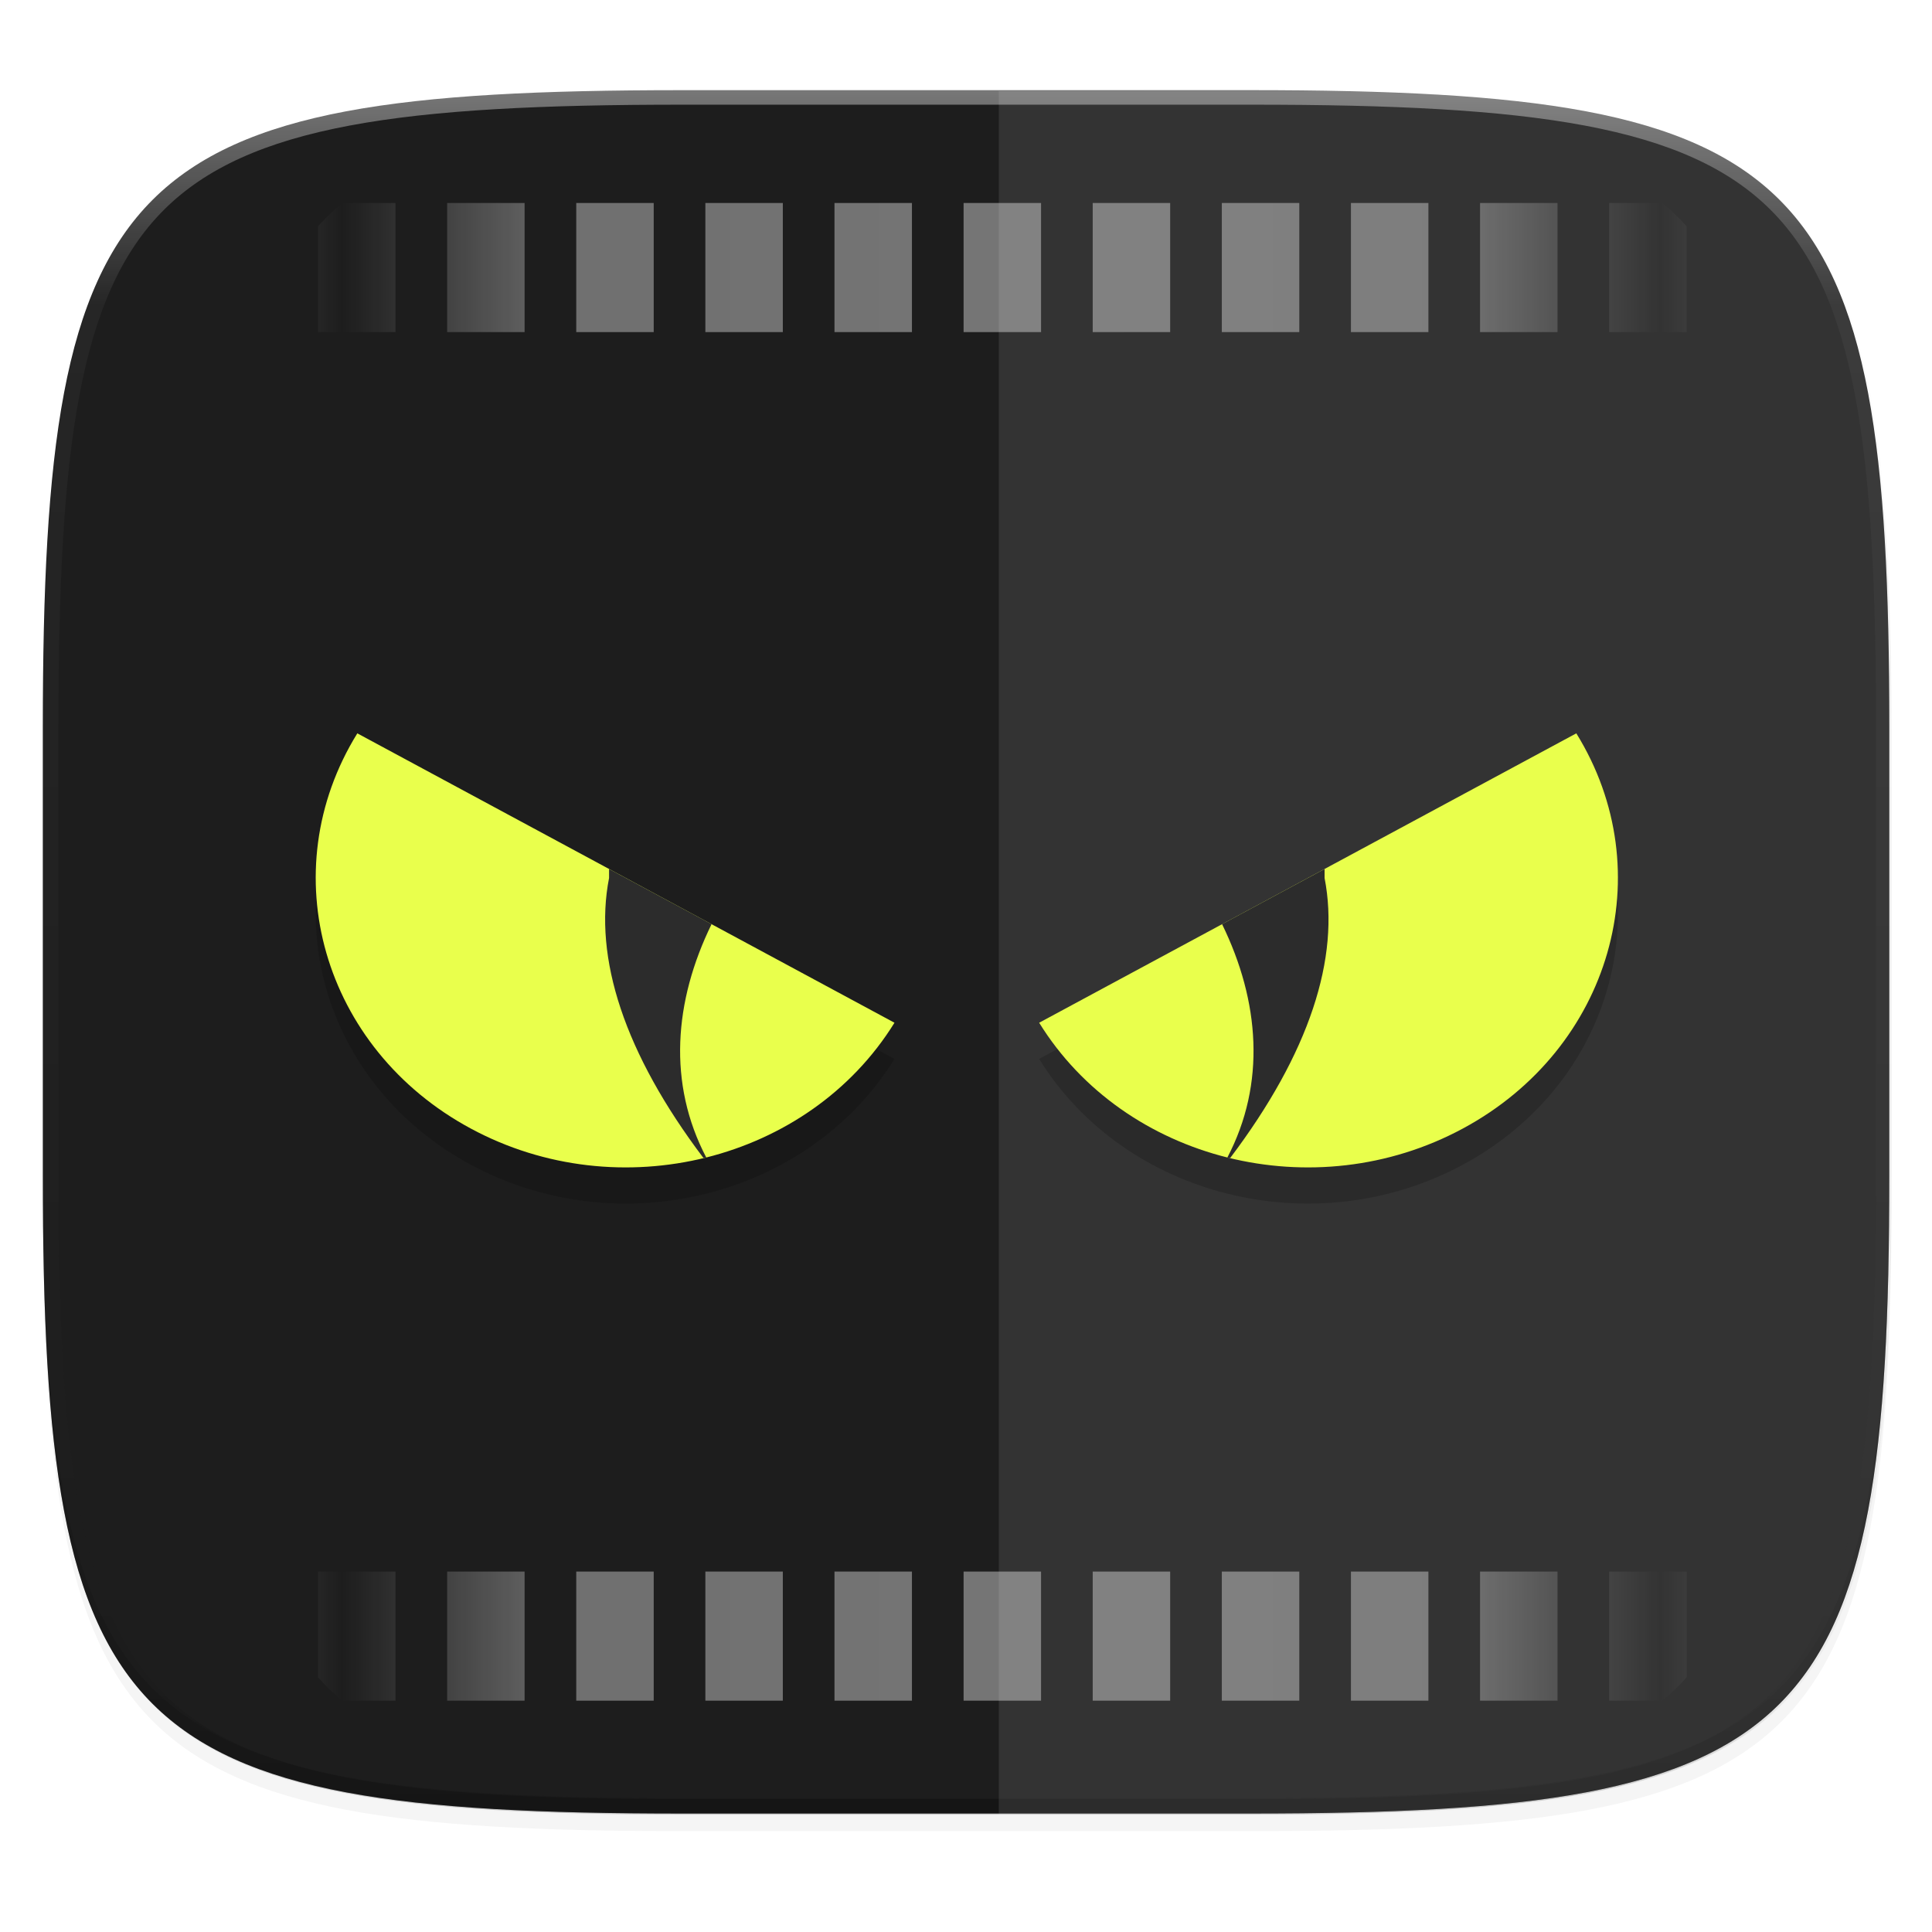 <svg width="256" height="256" version="1.1" viewBox="0 0 67.73 67.73" xmlns="http://www.w3.org/2000/svg" xmlns:xlink="http://www.w3.org/1999/xlink">
 <defs>
  <clipPath id="clipPath1082-3-5">
   <path d="M 361.938,-212 C 507.235,-212 528,-191.287 528,-46.125 V 70.125 C 528,215.286 507.235,236 361.938,236 H 214.062 C 68.765,236 48,215.286 48,70.125 V -46.125 C 48,-191.287 68.765,-212 214.062,-212 Z" style="fill:#8c59d9"/>
  </clipPath>
  <filter id="filter4569-2" x="-.01" y="-.01" width="1.023" height="1.025" style="color-interpolation-filters:sRGB">
   <feGaussianBlur stdDeviation="1.16"/>
  </filter>
  <filter id="filter913" x="-.02" y="-.03" width="1.046" height="1.05" style="color-interpolation-filters:sRGB">
   <feGaussianBlur stdDeviation="2.32"/>
  </filter>
  <linearGradient id="linearGradient906" x1="296" x2="296" y1="-212" y2="236" gradientUnits="userSpaceOnUse">
   <stop style="stop-color:#ffffff" offset="0"/>
   <stop style="stop-color:#ffffff;stop-opacity:.098" offset=".125"/>
   <stop style="stop-color:#000000;stop-opacity:.098" offset=".925"/>
   <stop style="stop-color:#000000;stop-opacity:.498" offset="1"/>
  </linearGradient>
  <linearGradient id="linearGradient4216" x1="56" x2="56" y1="288" y2="83.578" gradientTransform="matrix(0 -.199 .199 0 6.937 59.379)" gradientUnits="userSpaceOnUse" spreadMethod="reflect">
   <stop style="stop-color:#ffffff;stop-opacity:.972" offset="0"/>
   <stop style="stop-color:#ffffff;stop-opacity:.916" offset=".646"/>
   <stop style="stop-color:#ffffff;stop-opacity:0" offset="1"/>
  </linearGradient>
 </defs>
 <g transform="translate(0,-229.267)">
  <path transform="matrix(.27 0 0 .27 -7.129 220.56)" d="m188.969 46c72.649 0 83.031 10.357 83.031 82.938v58.125c0 72.581-10.383 82.938-83.031 82.938h-73.938c-72.649 0-83.031-10.357-83.031-82.938v-58.125c0-72.581 10.383-82.938 83.031-82.938z" style="filter:url(#filter913);opacity:.2"/>
  <path transform="matrix(.27 0 0 .27 -7.129 220.56)" d="m188.969 44c72.649 0 83.031 10.357 83.031 82.938v58.125c0 72.581-10.383 82.938-83.031 82.938h-73.938c-72.649 0-83.031-10.357-83.031-82.938v-58.125c0-72.581 10.383-82.938 83.031-82.938z" style="filter:url(#filter4569-2);opacity:.1"/>
  <path d="m23.896 232.428c-9.797 0-15.394 0.697-18.545 3.843-3.15 3.146-3.85 8.737-3.85 18.526v15.677c0 9.788 0.699 15.379 3.85 18.526 3.15 3.146 8.747 3.843 18.545 3.843h19.942c9.797 0 15.394-0.697 18.545-3.843 3.15-3.146 3.85-8.737 3.85-18.526v-15.677c0-9.788-0.699-15.379-3.85-18.526-3.15-3.146-8.747-3.843-18.545-3.843z" style="fill:#1d1d1d"/>
  <path d="m1.502 269.934v0.539c0 9.788 0.699 15.379 3.85 18.526 3.15 3.146 8.747 3.843 18.545 3.843h19.942c9.797 0 15.394-0.697 18.545-3.843 3.15-3.146 3.85-8.737 3.85-18.526v-0.539c0 9.788-0.699 15.379-3.85 18.526-3.15 3.146-8.747 3.843-18.545 3.843h-19.942c-9.797 0-15.394-0.697-18.545-3.843-3.15-3.146-3.85-8.737-3.85-18.526z" style="fill:#131313;opacity:.2"/>
  <path transform="matrix(.135 0 0 .135 -4.971 261.017)" d="M 361.938,-212 C 507.235,-212 528,-191.287 528,-46.125 V 70.125 C 528,215.286 507.235,236 361.938,236 H 214.062 C 68.765,236 48,215.286 48,70.125 V -46.125 C 48,-191.287 68.765,-212 214.062,-212 Z" clip-path="url(#clipPath1082-3-5)" style="fill:none;opacity:.4;stroke-linecap:round;stroke-linejoin:round;stroke-width:8;stroke:url(#linearGradient906)"/>
  <path d="m35.015 232.458v60.414h9.617c18.899 0 21.6-2.793 21.6-22.369v-15.677c0-19.576-2.701-22.369-21.6-22.369z" style="fill:#ffffff;opacity:.1"/>
  <g transform="matrix(.568 0 0 .568 -1.391 261.497)">
   <path d="m22.077 46.784c0.463 0.52 0.965 0.999 1.51 1.439h3.272v-7.969h-4.781zm0-83.03h4.781v-7.969h-3.272c-0.544 0.44-1.047 0.919-1.51 1.439zm7.969 84.469h4.781v-7.969h-4.781zm0-84.469h4.781v-7.969h-4.781zm7.969 84.469h4.781v-7.969h-4.781zm0-84.469h4.781v-7.969h-4.781zm7.969 84.469h4.781v-7.969h-4.781zm0-84.469h4.781v-7.969h-4.781zm7.969 84.469h4.781v-7.969h-4.781zm0-84.469h4.781v-7.969h-4.781zm7.969 84.469h4.781v-7.969h-4.781zm0-84.469h4.781v-7.969h-4.781zm7.969 84.469h4.781v-7.969h-4.781zm0-84.469h4.781v-7.969h-4.781zm7.969 84.469h4.781v-7.969h-4.781zm0-84.469h4.781v-7.969h-4.781zm7.969 84.469h4.781v-7.969h-4.781zm0-84.469h4.781v-7.969h-4.781zm7.969 84.469h4.781v-7.969h-4.781zm0-84.469h4.781v-7.969h-4.781zm7.969 84.469h3.272c0.544-0.44 1.047-0.919 1.51-1.439v-6.53h-4.781zm0-84.469h4.781v-6.53c-0.463-0.52-0.965-0.999-1.51-1.439h-3.272z" style="fill:url(#linearGradient4216);opacity:.4"/>
   <path d="m57.401-25.782-7.01 14.275v11.804c-0.984 1.153-2.06 2.315-3.181 3.437-3.686 3.686-7.819 6.91-10.584 7.832l-4.657-4.651-14.275 7.01v34.004h51v-63.264c-3.071-6.663-6.448-9.148-11.293-10.447zm-19.436 45.621c1e-3 -1e-3 5e-3 1e-3 6e-3 0-0.52 0.325-1.046 0.643-1.575 0.959 0.529-0.316 1.049-0.634 1.569-0.959zm-4.8 2.802c2e-3 -7.9e-4 5e-3 8e-4 6e-3 0-0.546 0.299-1.101 0.594-1.656 0.884 0.555-0.29 1.103-0.585 1.65-0.884z" style="fill-opacity:0;opacity:.05"/>
   <g transform="translate(1.111)">
    <g transform="translate(-4.025,11.804)">
     <path d="m60.57-3.192c-5.287 8.542-16.994 11.466-26.147 6.532-9.155-4.929-12.292-15.851-7.006-24.393z" style="fill:#090909;opacity:.2"/>
     <path d="m60.57-5.424c-5.287 8.542-16.994 11.466-26.147 6.532-9.155-4.929-12.292-15.851-7.006-24.393z" style="fill:#e9ff4c"/>
     <path d="m42.954-14.913v0.558c-0.964 4.923 0.935 10.807 5.83 17.285 0.056-0.013 0.114-0.021 0.17-0.035-2.389-4.561-1.999-9.645 0.327-14.403z" style="fill:#2c2c2c"/>
     <path d="m69.5-3.192c5.287 8.542 16.994 11.466 26.147 6.532 9.155-4.929 12.292-15.851 7.006-24.393z" style="fill:#090909;opacity:.2"/>
     <path d="m69.5-5.424c5.287 8.542 16.994 11.466 26.147 6.532 9.155-4.929 12.292-15.851 7.006-24.393z" style="fill:#e9ff4c"/>
     <path d="m87.116-14.913v0.558c0.964 4.923-0.935 10.807-5.83 17.285-0.056-0.013-0.114-0.021-0.17-0.035 2.389-4.561 1.999-9.645-0.327-14.403z" style="fill:#2c2c2c"/>
    </g>
   </g>
  </g>
 </g>
</svg>
